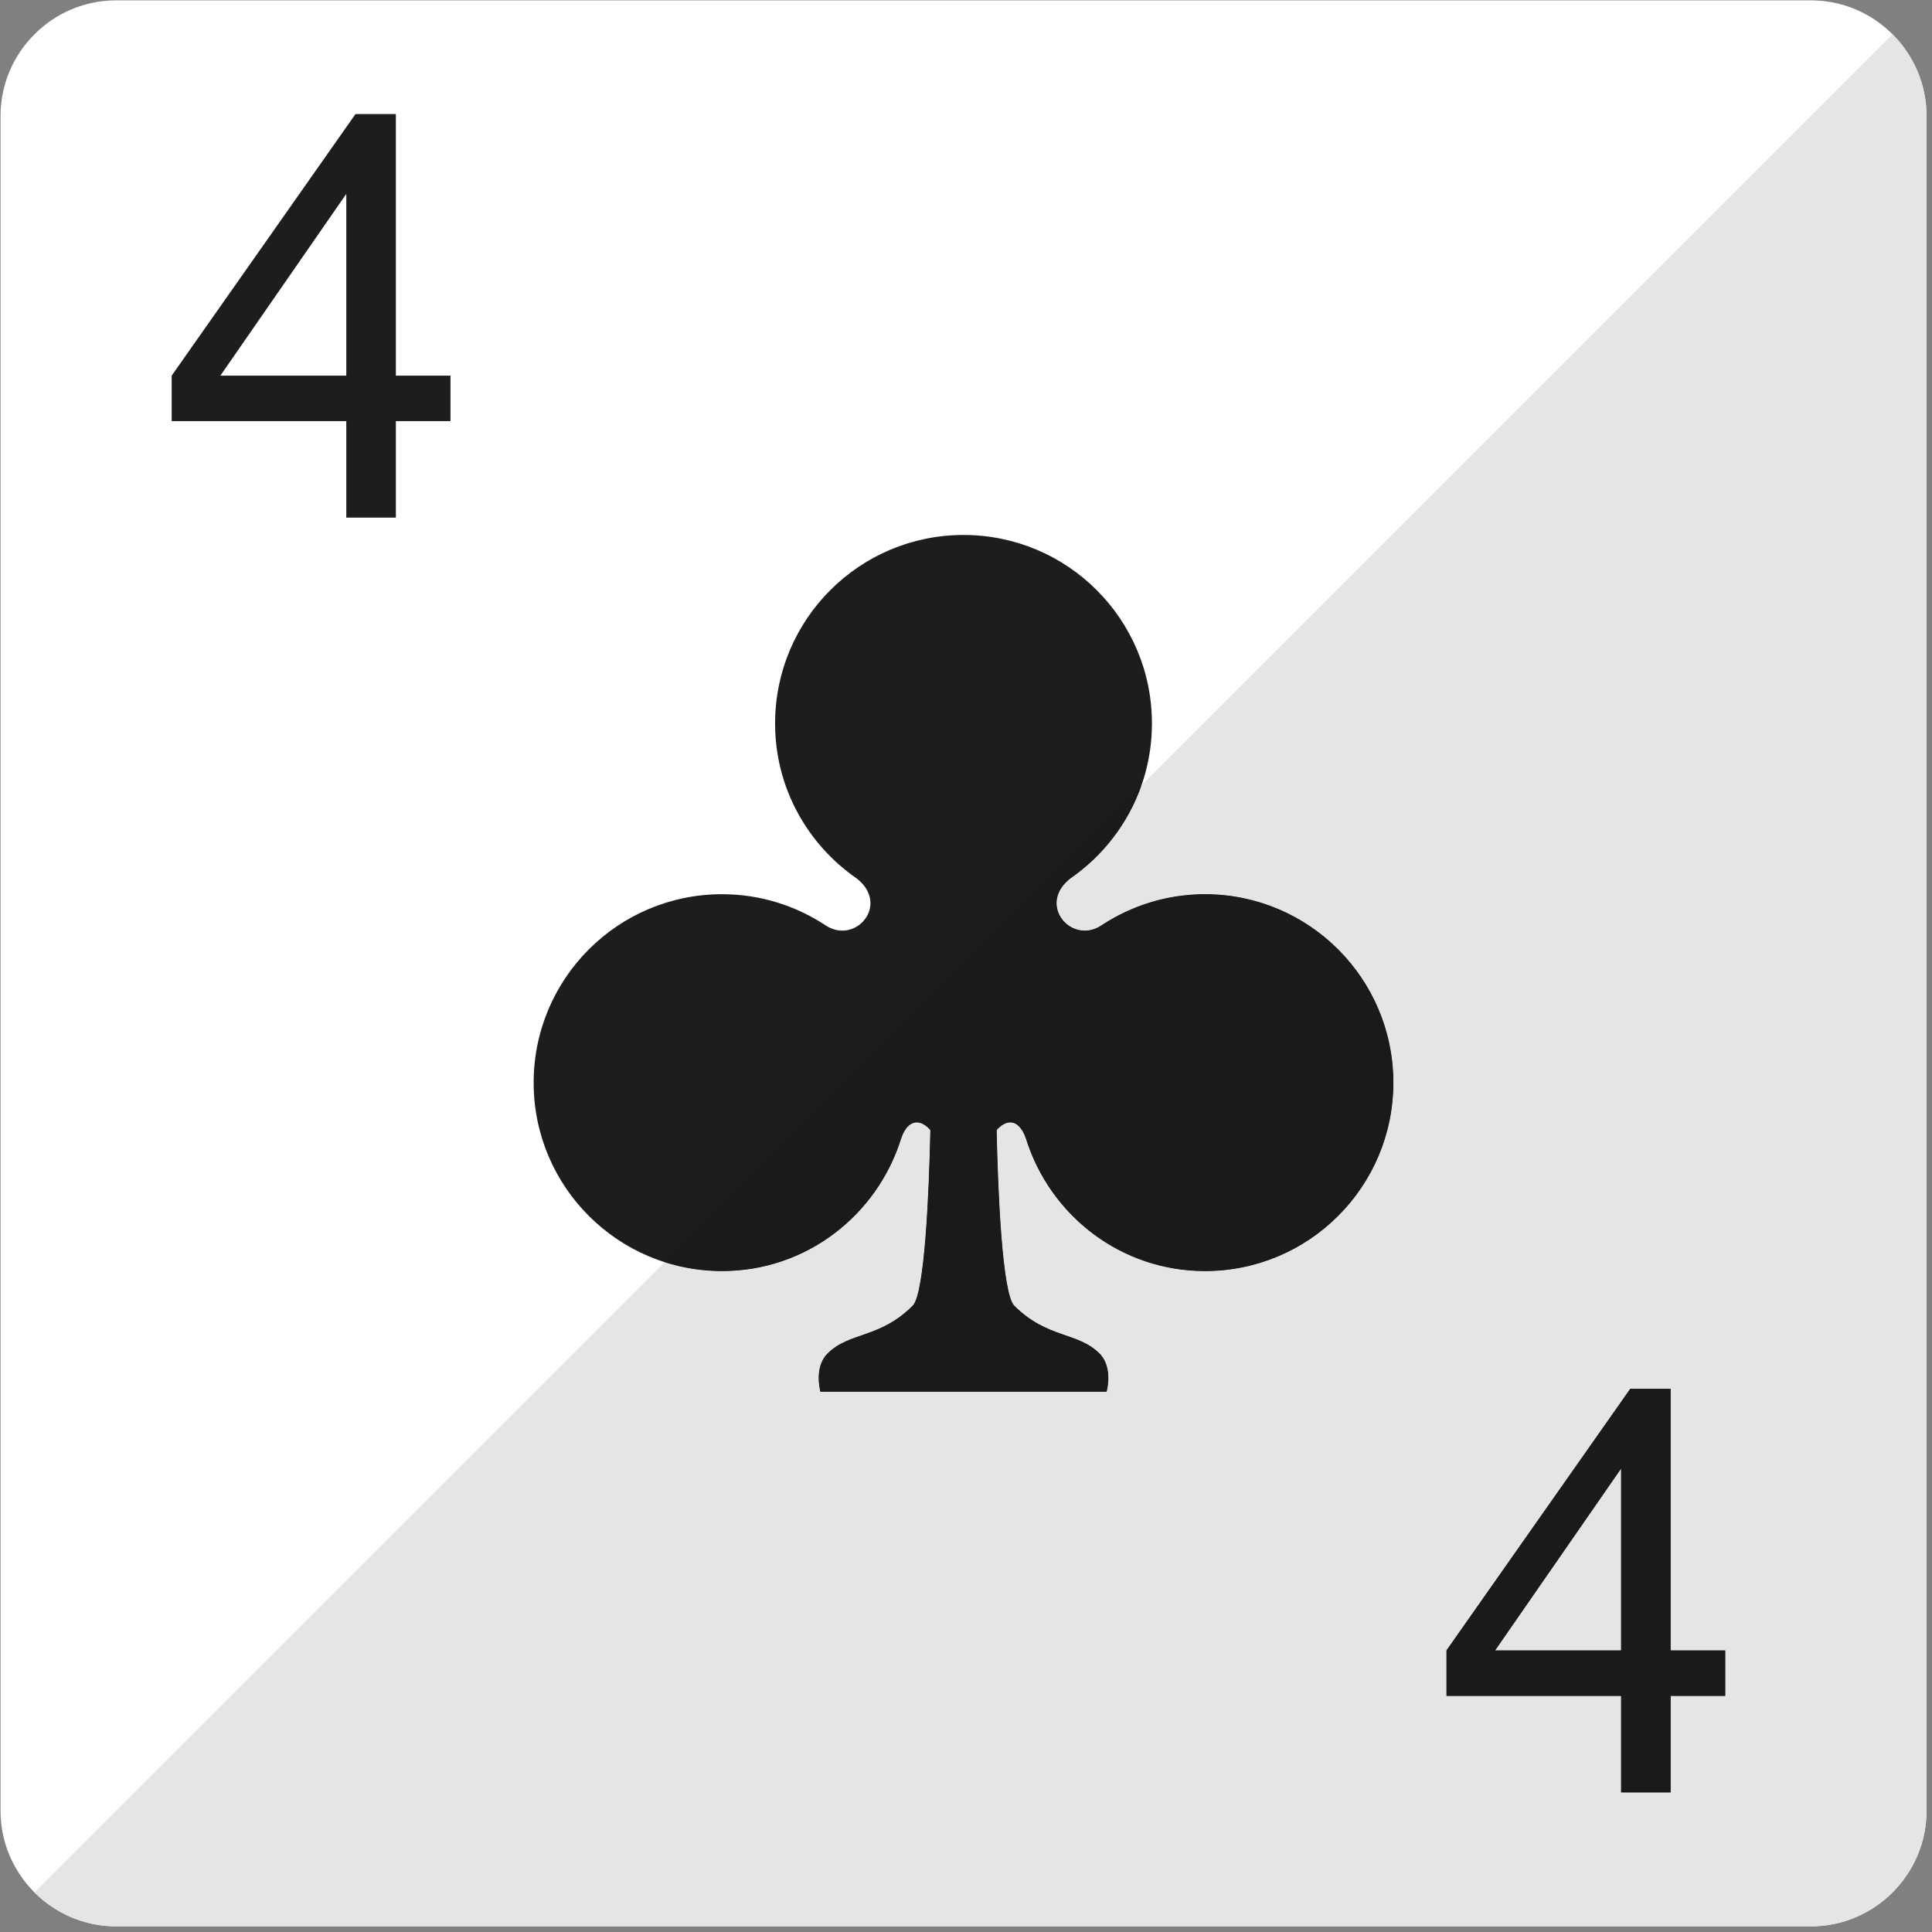 <?xml version="1.0" encoding="UTF-8" standalone="no"?>
<!DOCTYPE svg PUBLIC "-//W3C//DTD SVG 1.1//EN" "http://www.w3.org/Graphics/SVG/1.1/DTD/svg11.dtd">
<svg width="100%" height="100%" viewBox="0 0 209 209" version="1.1" xmlns="http://www.w3.org/2000/svg" xmlns:xlink="http://www.w3.org/1999/xlink" xml:space="preserve" xmlns:serif="http://www.serif.com/" style="fill-rule:evenodd;clip-rule:evenodd;stroke-linejoin:round;stroke-miterlimit:1.414;">
    <rect x="0" y="0" width="209" height="209" fill="#808080" stroke="none"/>
    <g transform="matrix(1,0,0,1,-731.634,-480.321)">
        <g transform="matrix(4.167,0,0,4.167,0,0)">
            <path d="M225.592,162.277C225.592,163.928 224.24,165.277 222.592,165.277L178.592,165.277C176.941,165.277 175.592,163.928 175.592,162.277L175.592,118.277C175.592,116.627 176.941,115.277 178.592,115.277L222.592,115.277C224.24,115.277 225.592,116.627 225.592,118.277L225.592,162.277Z" style="fill:white;fill-rule:nonzero;"/>
        </g>
        <g transform="matrix(4.167,0,0,4.167,0,0)">
            <path d="M206.86,138.482C205.861,138.482 204.935,138.785 204.159,139.299C203.384,139.795 202.497,138.746 203.366,138.072C204.643,137.187 205.483,135.719 205.483,134.049C205.483,131.346 203.294,129.156 200.591,129.156C197.89,129.156 195.7,131.346 195.7,134.049C195.7,135.719 196.539,137.187 197.817,138.072C198.686,138.746 197.8,139.795 197.024,139.299C196.249,138.785 195.322,138.482 194.323,138.482C191.621,138.482 189.432,140.672 189.432,143.375C189.432,146.076 191.621,148.266 194.323,148.266C196.515,148.266 198.347,146.816 198.971,144.83C199.112,144.393 199.416,144.252 199.731,144.605C199.695,146.232 199.584,148.854 199.272,149.164C198.413,150.023 197.63,149.838 197.061,150.406C196.697,150.769 196.877,151.398 196.877,151.398L204.307,151.398C204.307,151.398 204.486,150.769 204.123,150.406C203.554,149.838 202.771,150.023 201.909,149.164C201.6,148.854 201.485,146.234 201.452,144.605C201.766,144.252 202.069,144.393 202.213,144.83C202.834,146.816 204.669,148.266 206.86,148.266C209.561,148.266 211.751,146.076 211.751,143.375C211.751,140.672 209.561,138.482 206.86,138.482Z" style="fill:rgb(29,29,30);fill-rule:nonzero;"/>
        </g>
        <g transform="matrix(4.167,0,0,4.167,0,0)">
            <path d="M184.568,125.02L184.568,120.301L181.299,125.02L184.568,125.02ZM184.568,128.705L184.568,126.201L180.035,126.201L180.035,125.02L184.807,118.229L185.855,118.229L185.855,125.02L187.273,125.02L187.273,126.201L185.855,126.201L185.855,128.705L184.568,128.705Z" style="fill:rgb(29,29,30);fill-rule:nonzero;"/>
        </g>
        <g transform="matrix(4.167,0,0,4.167,0,0)">
            <path d="M217.662,158.113L217.662,153.395L214.393,158.113L217.662,158.113ZM217.662,161.801L217.662,159.295L213.129,159.295L213.129,158.113L217.9,151.322L218.949,151.322L218.949,158.113L220.367,158.113L220.367,159.295L218.949,159.295L218.949,161.801L217.662,161.801Z" style="fill:rgb(29,29,30);fill-rule:nonzero;"/>
        </g>
        <g transform="matrix(4.167,0,0,4.167,0,0)">
            <path d="M222.592,165.277L178.592,165.277C177.766,165.277 177.016,164.941 176.473,164.396C177.017,164.94 177.767,165.277 178.592,165.277L222.592,165.277C224.24,165.277 225.592,163.928 225.592,162.277L225.592,118.277L225.592,162.277C225.592,163.928 224.24,165.277 222.592,165.277ZM225.592,118.277C225.592,117.655 225.399,117.075 225.071,116.594C225.4,117.074 225.592,117.654 225.592,118.277Z" style="fill:rgb(14,116,59);fill-rule:nonzero;"/>
        </g>
        <g transform="matrix(4.167,0,0,4.167,0,0)">
            <path d="M222.592,165.277L178.592,165.277C177.767,165.277 177.017,164.94 176.473,164.396L192.834,148.035C193.303,148.185 193.804,148.266 194.323,148.266C196.515,148.266 198.347,146.816 198.971,144.83C199.057,144.562 199.205,144.406 199.379,144.406C199.489,144.406 199.609,144.468 199.731,144.605C199.695,146.232 199.584,148.854 199.272,149.164C198.413,150.023 197.63,149.838 197.061,150.406C196.697,150.769 196.877,151.398 196.877,151.398L204.307,151.398C204.307,151.398 204.486,150.769 204.123,150.406C203.554,149.838 202.771,150.023 201.909,149.164C201.6,148.854 201.485,146.234 201.452,144.605C201.574,144.468 201.694,144.406 201.804,144.406C201.977,144.406 202.125,144.562 202.213,144.83C202.834,146.816 204.669,148.266 206.86,148.266C209.561,148.266 211.751,146.076 211.751,143.375C211.751,140.672 209.561,138.482 206.86,138.482C205.861,138.482 204.935,138.785 204.159,139.299C204.019,139.389 203.875,139.428 203.738,139.428C203.12,139.428 202.654,138.624 203.366,138.072C204.212,137.486 204.866,136.644 205.212,135.656L224.709,116.158C224.843,116.292 224.964,116.437 225.071,116.594C225.399,117.075 225.592,117.655 225.592,118.277L225.592,162.277C225.592,163.928 224.24,165.277 222.592,165.277ZM217.9,151.322L213.129,158.113L213.129,159.295L217.662,159.295L217.662,161.801L218.949,161.801L218.949,159.295L220.367,159.295L220.367,158.113L218.949,158.113L218.949,151.322L217.9,151.322Z" style="fill:rgb(229,229,229);fill-rule:nonzero;"/>
        </g>
        <g transform="matrix(4.167,0,0,4.167,0,0)">
            <path d="M204.307,151.398L196.877,151.398C196.877,151.398 196.697,150.769 197.061,150.406C197.63,149.838 198.413,150.023 199.272,149.164C199.584,148.854 199.695,146.232 199.731,144.605C199.609,144.468 199.489,144.406 199.379,144.406C199.205,144.406 199.057,144.562 198.971,144.83C198.347,146.816 196.515,148.266 194.323,148.266C193.804,148.266 193.303,148.185 192.834,148.035L205.212,135.656C204.866,136.644 204.212,137.486 203.366,138.072C202.654,138.624 203.12,139.428 203.738,139.428C203.875,139.428 204.019,139.389 204.159,139.299C204.935,138.785 205.861,138.482 206.86,138.482C209.561,138.482 211.751,140.672 211.751,143.375C211.751,146.076 209.561,148.266 206.86,148.266C204.669,148.266 202.834,146.816 202.213,144.83C202.125,144.562 201.977,144.406 201.804,144.406C201.694,144.406 201.574,144.468 201.452,144.605C201.485,146.234 201.6,148.854 201.909,149.164C202.771,150.023 203.554,149.838 204.123,150.406C204.486,150.769 204.307,151.398 204.307,151.398Z" style="fill:rgb(25,26,26);fill-rule:nonzero;"/>
        </g>
        <g transform="matrix(4.167,0,0,4.167,0,0)">
            <path d="M217.662,158.113L214.393,158.113L217.662,153.395L217.662,158.113Z" style="fill:rgb(229,229,229);fill-rule:nonzero;"/>
        </g>
        <g transform="matrix(4.167,0,0,4.167,0,0)">
            <path d="M218.949,161.801L217.662,161.801L217.662,159.295L213.129,159.295L213.129,158.113L217.9,151.322L218.949,151.322L218.949,158.113L220.367,158.113L220.367,159.295L218.949,159.295L218.949,161.801ZM217.662,153.395L214.393,158.113L217.662,158.113L217.662,153.395Z" style="fill:rgb(25,26,26);fill-rule:nonzero;"/>
        </g>
    </g>
</svg>

